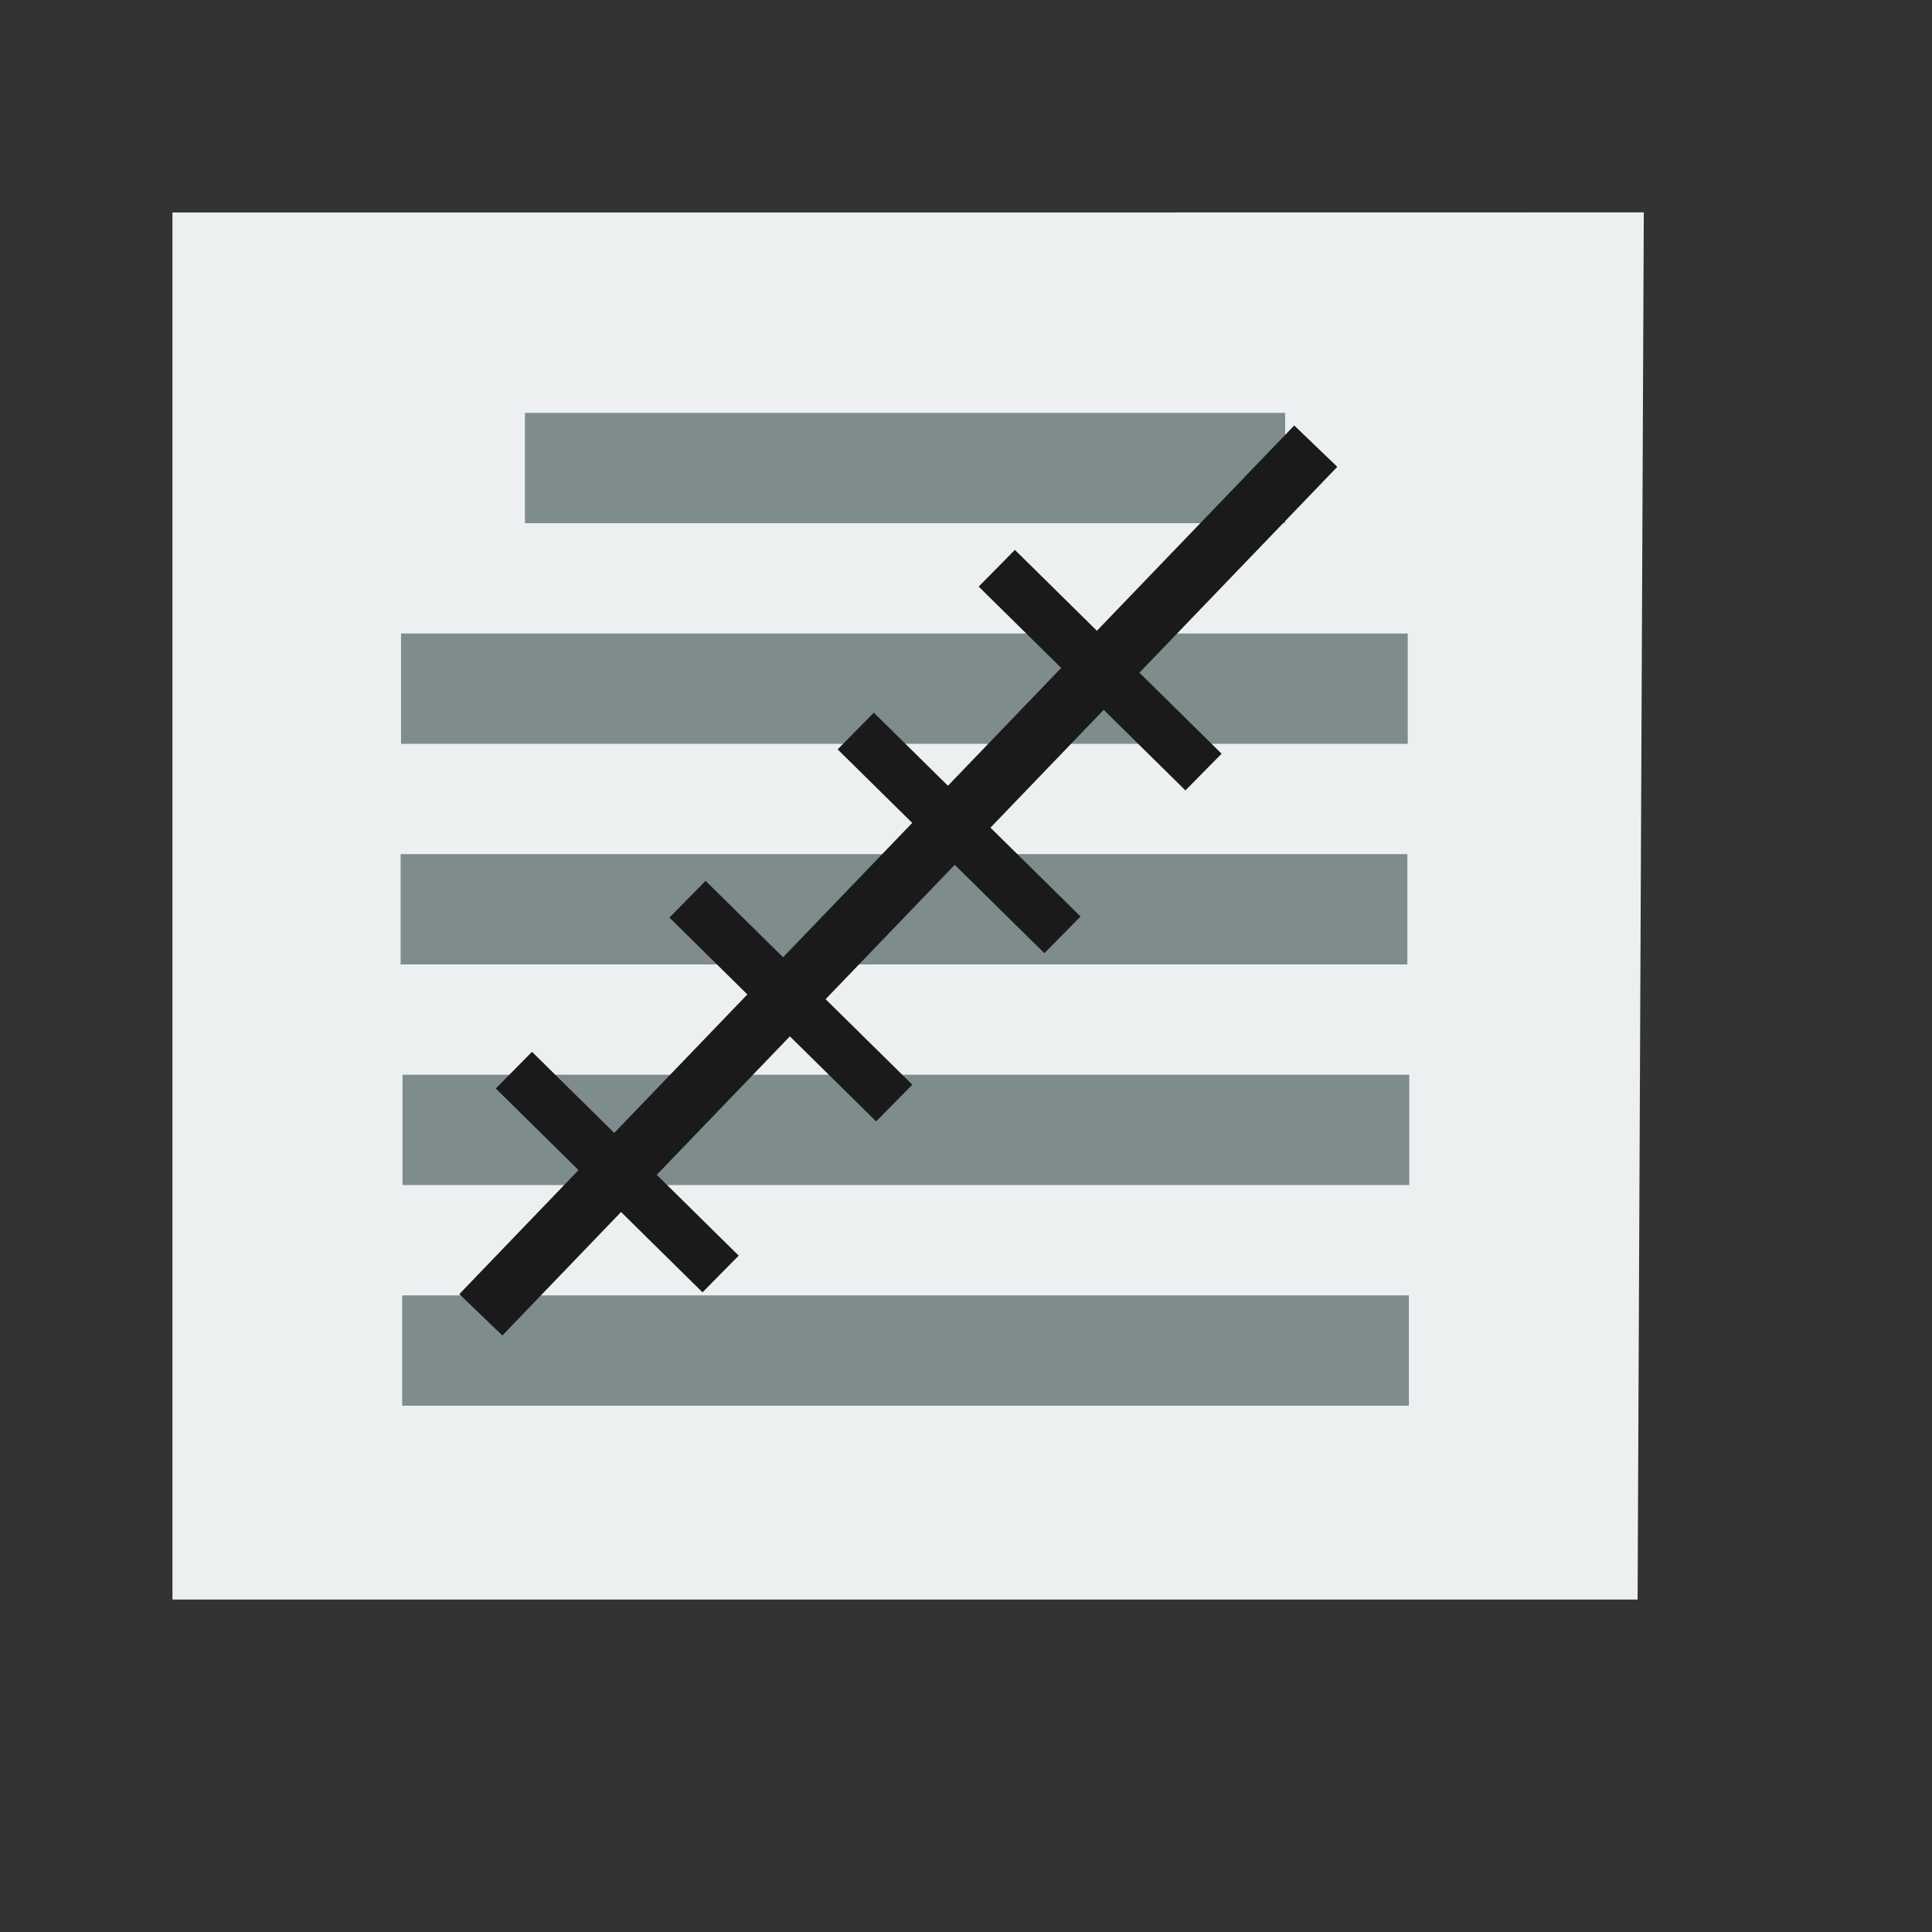 <?xml version="1.0" encoding="UTF-8" standalone="no"?>
<!-- Created using Karbon, part of Calligra: http://www.calligra.org/karbon -->

<svg
   xmlns:dc="http://purl.org/dc/elements/1.1/"
   xmlns:cc="http://creativecommons.org/ns#"
   xmlns:rdf="http://www.w3.org/1999/02/22-rdf-syntax-ns#"
   xmlns:svg="http://www.w3.org/2000/svg"
   xmlns="http://www.w3.org/2000/svg"
   xmlns:sodipodi="http://sodipodi.sourceforge.net/DTD/sodipodi-0.dtd"
   xmlns:inkscape="http://www.inkscape.org/namespaces/inkscape"
   width="38.4pt"
   height="38.4pt"
   id="svg2"
   version="1.1"
   inkscape:version="0.48.4 r9939"
   sodipodi:docname="text-x-pascal.svg">
  <rect width="100%" height="100%" fill="#333333" stroke="none"/>
  <sodipodi:namedview
     pagecolor="#ffffff"
     bordercolor="#666666"
     borderopacity="1"
     objecttolerance="10"
     gridtolerance="10"
     guidetolerance="10"
     inkscape:pageopacity="0"
     inkscape:pageshadow="2"
     inkscape:window-width="1366"
     inkscape:window-height="709"
     id="namedview15"
     showgrid="false"
     inkscape:zoom="13.906433"
     inkscape:cx="23.342684"
     inkscape:cy="20.864844"
     inkscape:current-layer="svg2"
     inkscape:window-x="0"
     inkscape:window-y="-3"
     inkscape:window-maximized="1" />
  <defs
     id="defs4" />
  <g
     id="layer1"
     transform="matrix(1.142,0,0,0.919,-3.424,1.954)">
    <path
       id="rect4090"
       transform="translate(7,4)"
       d="M 0,0 0,40 34,40 34.144,-0.002 23,0 z"
       inkscape:connector-curvature="0"
       style="fill:#ecf0f1"
       sodipodi:nodetypes="cccccc" />
    <rect
       id="line2"
       transform="translate(12.304,16.142)"
       stroke-miterlimit="2.013"
       width="23.362"
       height="3.181"
       x="0"
       y="0"
       style="fill:#7f8c8d;fill-rule:evenodd;stroke:#003bc3;stroke-width:0;stroke-linecap:square;stroke-linejoin:miter;stroke-miterlimit:2.013" />
    <rect
       id="line"
       stroke-miterlimit="2"
       width="17.642"
       height="3.181"
       x="15.179"
       y="9.78"
       style="fill:#7f8c8d;fill-rule:evenodd;stroke:#003bc3;stroke-width:0;stroke-linecap:square;stroke-linejoin:miter;stroke-miterlimit:2" />
    <rect
       id="line21"
       transform="translate(12.295,22.504)"
       stroke-miterlimit="2"
       width="23.362"
       height="3.181"
       x="0"
       y="0"
       style="fill:#7f8c8d;fill-rule:evenodd;stroke:#003bc3;stroke-width:0;stroke-linecap:square;stroke-linejoin:miter;stroke-miterlimit:2" />
    <rect
       id="line22"
       transform="translate(12.339,28.866)"
       stroke-miterlimit="2"
       width="23.362"
       height="3.181"
       x="0"
       y="0"
       style="fill:#7f8c8d;fill-rule:evenodd;stroke:#003bc3;stroke-width:0;stroke-linecap:square;stroke-linejoin:miter;stroke-miterlimit:2" />
    <rect
       id="line23"
       transform="translate(12.331,35.228)"
       stroke-miterlimit="2"
       width="23.362"
       height="3.181"
       x="0"
       y="0"
       style="fill:#7f8c8d;fill-rule:evenodd;stroke:#003bc3;stroke-width:0;stroke-linecap:square;stroke-linejoin:miter;stroke-miterlimit:2" />
  </g>
  <rect
     style="fill:#1a1a1a;fill-opacity:1;fill-rule:evenodd;stroke:none"
     id="rect2990"
     width="31.928"
     height="1.582"
     x="-16.29"
     y="32.54"
     transform="matrix(0.693,-0.721,0.721,0.693,0,0)" />
  <rect
     style="fill:#1a1a1a;fill-opacity:1;fill-rule:evenodd;stroke:none"
     id="rect2992"
     width="7.694"
     height="1.366"
     x="29.613"
     y="9.952"
     transform="matrix(0.712,0.702,-0.702,0.712,0,0)" />
  <rect
     transform="matrix(0.712,0.702,-0.702,0.712,0,0)"
     y="3.495"
     x="29.709"
     height="1.366"
     width="7.694"
     id="rect2994"
     style="fill:#1a1a1a;fill-opacity:1;fill-rule:evenodd;stroke:none" />
  <rect
     style="fill:#1a1a1a;fill-opacity:1;fill-rule:evenodd;stroke:none"
     id="rect2996"
     width="7.694"
     height="1.366"
     x="29.754"
     y="-2.81"
     transform="matrix(0.712,0.702,-0.702,0.712,0,0)" />
  <rect
     transform="matrix(0.712,0.702,-0.702,0.712,0,0)"
     y="-8.507"
     x="29.387"
     height="1.366"
     width="7.694"
     id="rect2998"
     style="fill:#1a1a1a;fill-opacity:1;fill-rule:evenodd;stroke:none" />
</svg>
